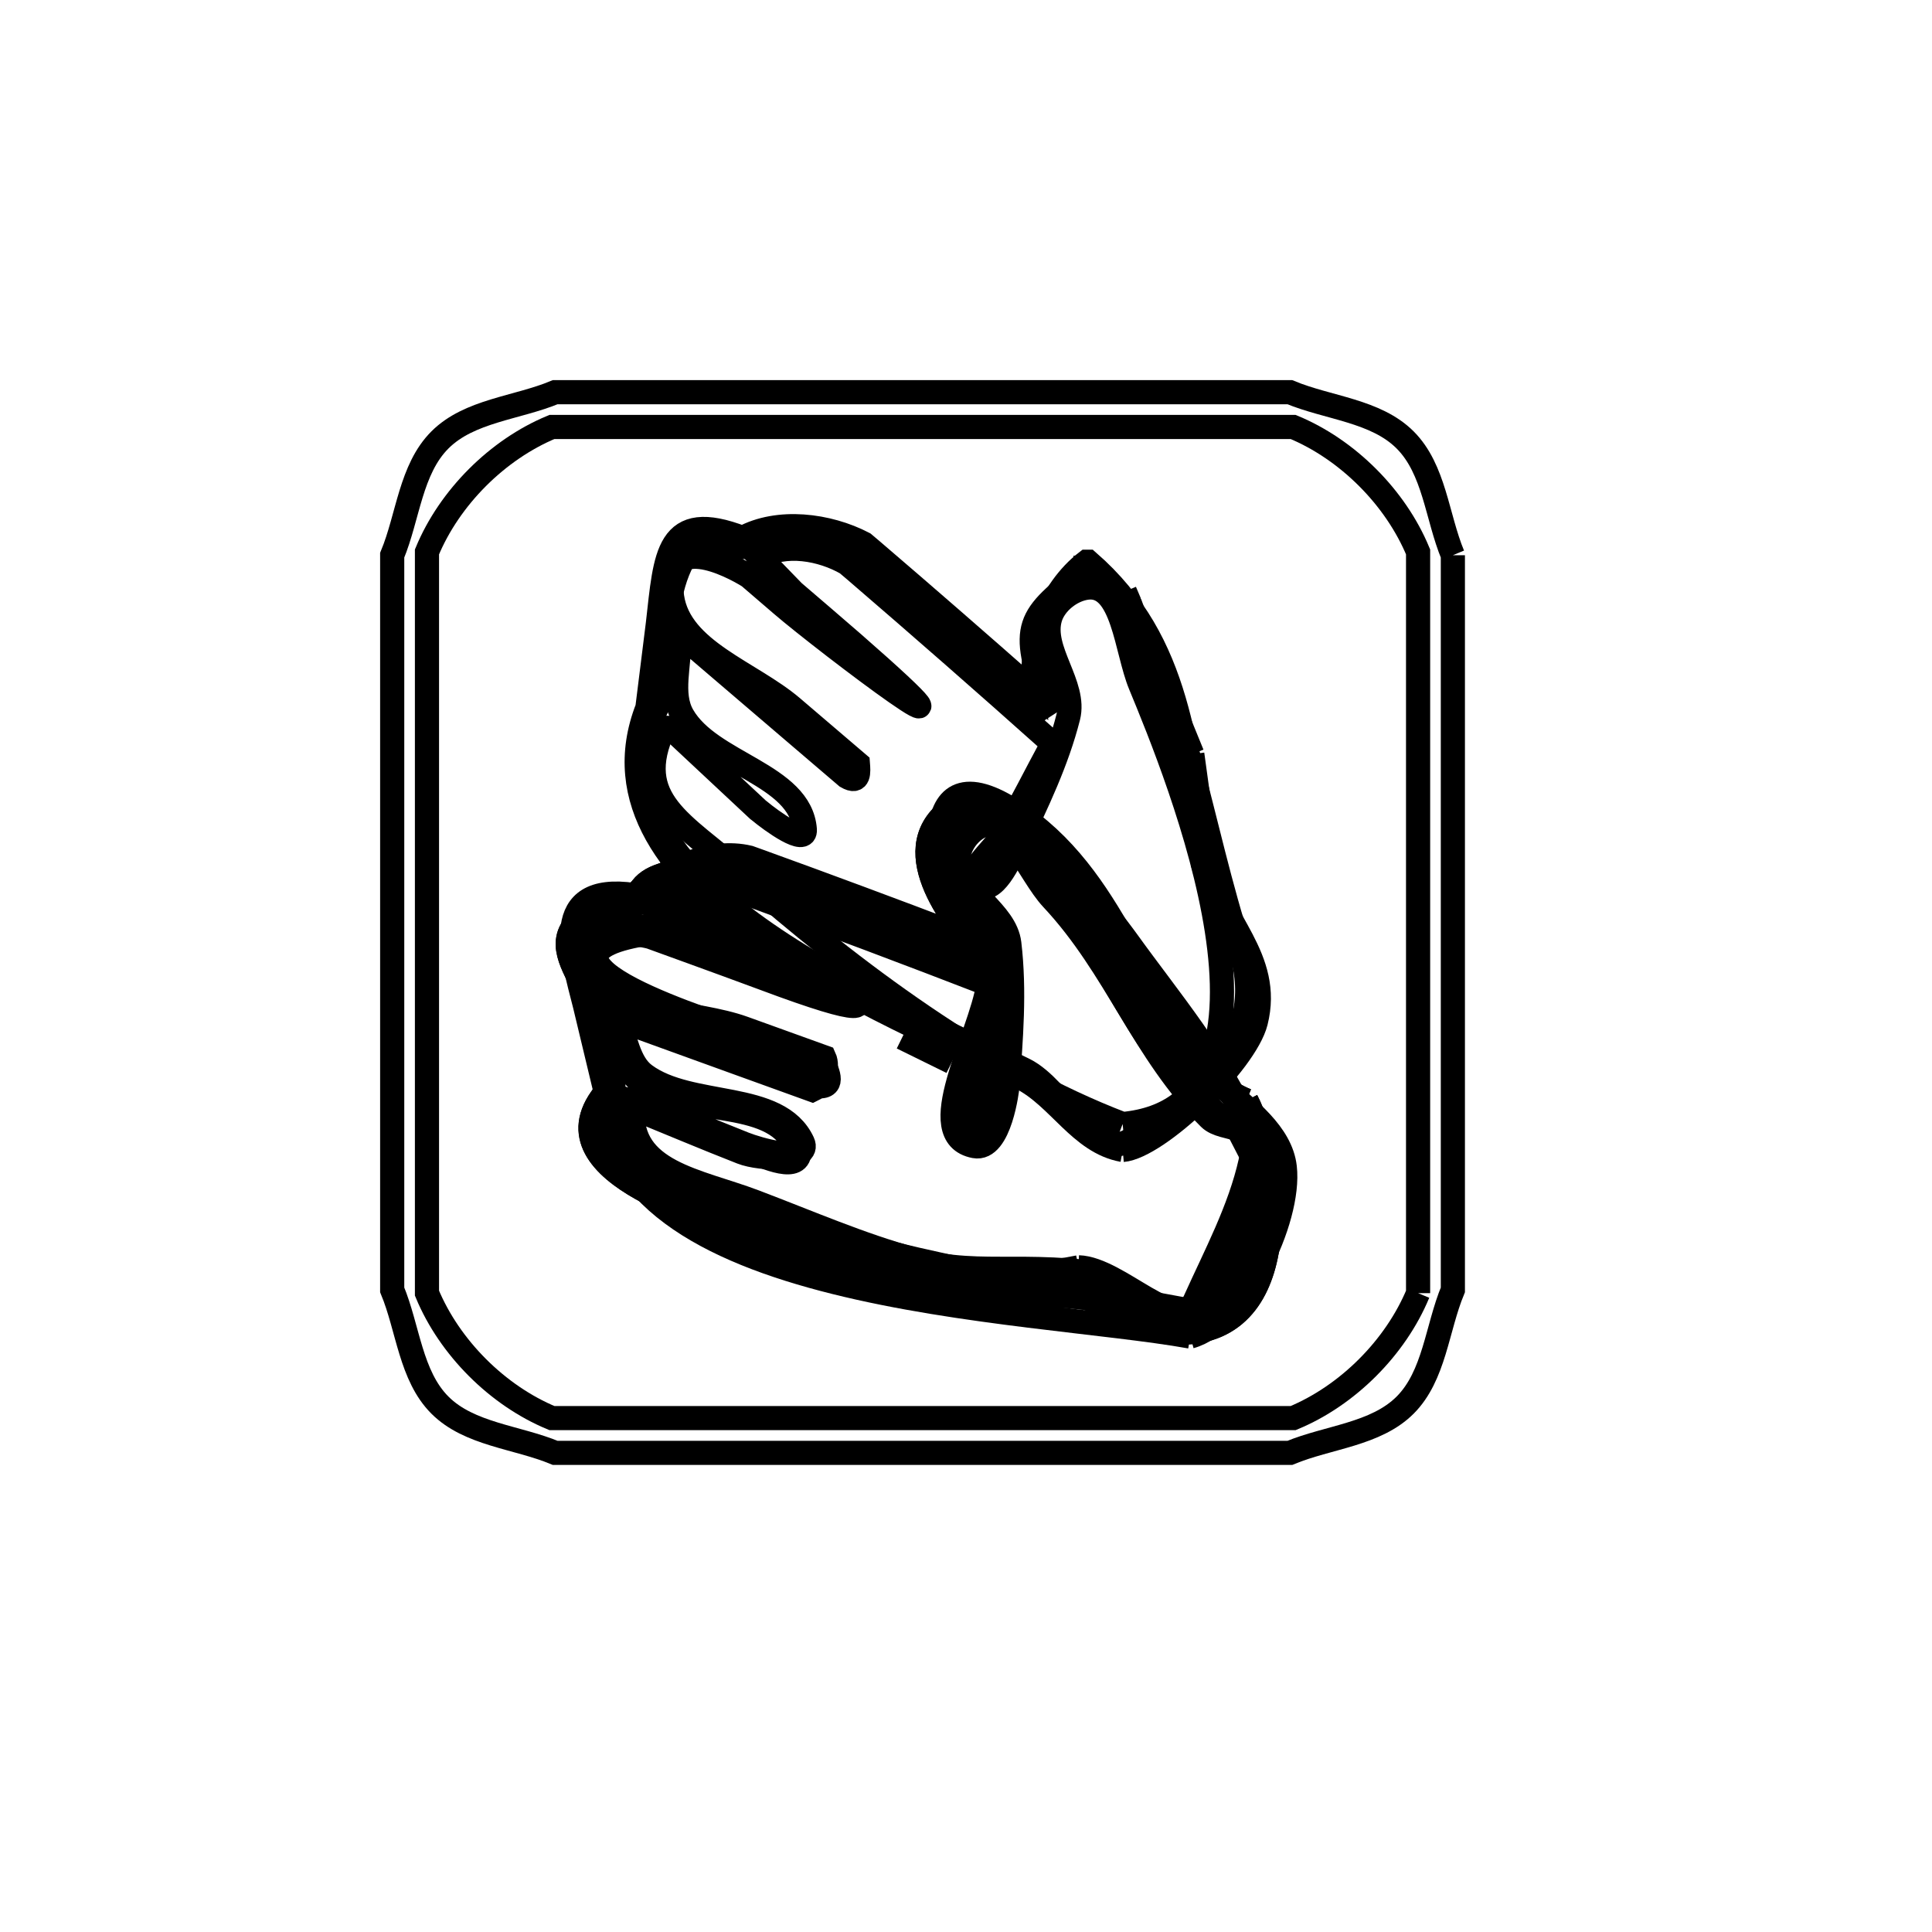 <svg xmlns="http://www.w3.org/2000/svg" viewBox="0.0 0.0 24.0 24.0" height="200px" width="200px"><path fill="none" stroke="black" stroke-width=".3" stroke-opacity="1.0"  filling="0" d="M8.79 6.623 L8.79 6.623 C8.927 6.682 9.064 6.741 9.201 6.8 L9.278 6.785 C9.676 6.554 10.253 6.617 10.659 6.835 L10.76 6.921 C11.486 7.543 12.206 8.171 12.921 8.805 L13.008 8.749 C12.671 7.755 12.745 7.677 13.499 7.086 L13.514 7.087 C14.155 7.662 14.534 8.548 14.759 9.385 C14.986 10.229 15.155 11.016 15.408 11.791 C15.768 12.896 14.919 13.673 14.025 14.171 C13.568 14.425 13.194 13.524 12.726 13.29 C11.219 12.537 7.226 11.013 8.123 8.869 L8.16 8.789 C8.201 8.454 8.243 8.119 8.284 7.784 L8.282 7.714 C8.32 7.315 8.443 6.825 8.79 6.623 L8.79 6.623"></path>
<path fill="none" stroke="black" stroke-width=".3" stroke-opacity="1.0"  filling="0" d="M10.795 6.88 L10.795 6.88 C10.956 7.016 11.116 7.152 11.277 7.288 L11.277 7.288 C11.116 7.152 10.956 7.016 10.795 6.88 L10.795 6.88"></path>
<path fill="none" stroke="black" stroke-width=".3" stroke-opacity="1.0"  filling="0" d="M18.048 6.897 L18.048 11.46 L18.048 16.023 C17.85 16.5 17.82 17.09 17.455 17.455 C17.09 17.82 16.5 17.85 16.023 18.048 L11.46 18.048 L6.897 18.048 C6.42 17.85 5.83 17.82 5.465 17.455 C5.1 17.09 5.07 16.5 4.872 16.023 L4.872 11.46 L4.872 6.897 C5.07 6.42 5.1 5.83 5.465 5.465 C5.83 5.1 6.42 5.07 6.897 4.872 L11.46 4.872 L16.023 4.872 C16.5 5.07 17.09 5.1 17.455 5.465 C17.82 5.83 17.85 6.42 18.048 6.897 L18.048 6.897"></path>
<path fill="none" stroke="black" stroke-width=".3" stroke-opacity="1.0"  filling="0" d="M13.516 7.032 L13.516 7.032 C13.461 7.04 13.407 7.047 13.352 7.054 L13.352 7.054 C13.407 7.047 13.461 7.04 13.516 7.032 L13.516 7.032"></path>
<path fill="none" stroke="black" stroke-width=".3" stroke-opacity="1.0"  filling="0" d="M14.033 7.489 L14.033 7.489 C14.071 7.593 14.11 7.696 14.148 7.8 L14.148 7.8 C14.092 7.648 14.036 7.497 13.973 7.348 L13.973 7.348 C13.993 7.395 14.013 7.442 14.033 7.489 L14.033 7.489"></path>
<path fill="none" stroke="black" stroke-width=".3" stroke-opacity="1.0"  filling="0" d="M14.811 9.369 L14.811 9.369 C14.646 8.969 14.489 8.565 14.308 8.172 L14.308 8.172 C14.688 8.997 14.836 9.545 14.959 10.446 L14.959 10.446 C14.91 10.087 14.86 9.728 14.811 9.369 L14.811 9.369"></path>
<path fill="none" stroke="black" stroke-width=".3" stroke-opacity="1.0"  filling="0" d="M14.937 10.709 L14.937 10.709 C15.021 10.978 15.105 11.246 15.189 11.515 L15.189 11.515 C15.105 11.246 15.021 10.978 14.937 10.709 L14.937 10.709"></path>
<path fill="none" stroke="black" stroke-width=".3" stroke-opacity="1.0"  filling="0" d="M15.446 11.753 L15.446 11.753 C15.401 11.71 15.356 11.667 15.31 11.624 L15.31 11.624 C15.57 11.87 15.512 12.314 15.554 12.669 L15.554 12.669 C15.518 12.363 15.482 12.058 15.446 11.753 L15.446 11.753"></path>
<path fill="none" stroke="black" stroke-width=".3" stroke-opacity="1.0"  filling="0" d="M11.206 12.89 L11.206 12.89 C11.412 12.991 11.618 13.092 11.824 13.194 L11.824 13.194 C11.618 13.092 11.412 12.991 11.206 12.89 L11.206 12.89"></path>
<path fill="none" stroke="black" stroke-width=".3" stroke-opacity="1.0"  filling="0" d="M15.484 13.671 L15.484 13.671 C15.837 14.354 16.115 16.425 14.787 16.549 C14.469 16.579 13.6 16.135 13.477 16.122 C11.905 15.956 10.819 15.878 9.232 15.275 C8.8 15.112 6.604 14.53 7.585 13.504 L7.585 13.504 C7.501 13.157 7.416 12.809 7.331 12.462 L7.331 12.462 C7.249 12.168 6.958 11.858 7.084 11.58 C7.21 11.302 7.634 11.315 7.909 11.182 L7.909 11.182 C7.997 10.7 8.825 10.862 9.289 10.703 L9.414 10.748 C10.313 11.075 11.209 11.409 12.102 11.751 L12.102 11.751 C11.717 11.284 11.061 10.371 12.014 9.933 C12.441 9.737 13.245 10.801 13.33 10.892 C14.027 11.637 14.522 13.279 15.484 13.671 L15.484 13.671"></path>
<path fill="none" stroke="black" stroke-width=".3" stroke-opacity="1.0"  filling="0" d="M15.484 13.671 L15.484 13.671 C15.837 14.354 16.115 16.425 14.787 16.549 C14.469 16.579 13.6 16.135 13.477 16.122 C11.905 15.956 10.819 15.878 9.232 15.275 C8.8 15.112 6.604 14.53 7.585 13.504 L7.585 13.504 C7.501 13.157 7.416 12.809 7.331 12.462 L7.331 12.462 C7.249 12.168 6.958 11.858 7.084 11.58 C7.21 11.302 7.634 11.315 7.909 11.182 L7.909 11.182 C7.997 10.7 8.825 10.862 9.289 10.703 L9.414 10.748 C10.313 11.075 11.209 11.409 12.102 11.751 L12.102 11.751 C11.717 11.284 11.061 10.371 12.014 9.933 C12.441 9.737 13.245 10.801 13.33 10.892 C14.027 11.637 14.522 13.279 15.484 13.671 L15.484 13.671"></path>
<path fill="none" stroke="black" stroke-width=".3" stroke-opacity="1.0"  filling="0" d="M13.212 13.706 L13.212 13.706 C13.201 13.696 13.189 13.685 13.178 13.675 L13.178 13.675 C13.189 13.685 13.201 13.696 13.212 13.706 L13.212 13.706"></path>
<path fill="none" stroke="black" stroke-width=".3" stroke-opacity="1.0"  filling="0" d="M13.452 13.938 L13.452 13.938 C13.41 13.897 13.369 13.857 13.328 13.816 L13.328 13.816 C13.37 13.857 13.412 13.899 13.454 13.941 L13.454 13.941 C13.453 13.94 13.452 13.939 13.452 13.938 L13.452 13.938"></path>
<path fill="none" stroke="black" stroke-width=".3" stroke-opacity="1.0"  filling="0" d="M13.946 13.963 L13.946 13.963 C12.268 13.324 10.591 12.072 9.21 10.854 C8.493 10.222 7.831 9.943 8.25 9.04 L8.329 9.043 C8.692 9.382 9.055 9.721 9.417 10.06 L9.429 10.069 C9.587 10.2 10.013 10.51 9.998 10.305 C9.945 9.615 8.824 9.49 8.48 8.89 C8.322 8.615 8.449 8.257 8.433 7.94 L8.511 7.933 C8.932 8.293 9.353 8.653 9.774 9.013 L10.517 9.648 C10.679 9.743 10.665 9.587 10.657 9.485 L9.841 8.788 C9.327 8.349 8.446 8.084 8.349 7.415 C8.226 6.572 9.082 7.022 9.304 7.161 L9.71 7.51 C10.245 7.971 12.671 9.804 10.594 7.988 C10.349 7.774 10.101 7.564 9.855 7.352 L9.44 6.924 C9.747 6.735 10.207 6.818 10.519 6.998 L10.623 7.086 C11.438 7.787 12.247 8.495 13.049 9.212 L13.066 9.258 C12.868 9.622 12.686 9.995 12.472 10.35 C12.347 10.558 11.934 10.874 12.142 11.001 C12.345 11.126 12.535 10.702 12.638 10.486 C12.882 9.975 13.131 9.458 13.27 8.908 C13.372 8.504 12.926 8.076 13.046 7.676 C13.102 7.489 13.304 7.328 13.498 7.301 C13.952 7.236 13.989 8.081 14.165 8.505 C14.618 9.6 16.321 13.741 13.946 13.963 L13.946 13.963"></path>
<path fill="none" stroke="black" stroke-width=".3" stroke-opacity="1.0"  filling="0" d="M13.78 14.201 L13.78 14.201 C13.755 14.189 13.73 14.177 13.705 14.165 L13.705 14.165 C13.763 14.193 13.827 14.212 13.89 14.226 L13.89 14.226 C13.853 14.218 13.816 14.209 13.78 14.201 L13.78 14.201"></path>
<path fill="none" stroke="black" stroke-width=".3" stroke-opacity="1.0"  filling="0" d="M13.903 14.229 L13.903 14.229 C13.903 14.229 13.904 14.229 13.904 14.229 L13.904 14.229 C13.904 14.229 13.903 14.229 13.903 14.229 L13.903 14.229"></path>
<path fill="none" stroke="black" stroke-width=".3" stroke-opacity="1.0"  filling="0" d="M13.947 14.285 L13.947 14.285 C13.417 14.19 13.155 13.627 12.683 13.389 C11.043 12.563 7.142 11.093 8.042 8.794 L8.042 8.794 C8.085 8.446 8.129 8.098 8.172 7.751 L8.172 7.751 C8.27 6.896 8.275 6.316 9.225 6.683 L9.225 6.683 C9.666 6.443 10.285 6.52 10.729 6.752 L10.831 6.838 C11.505 7.415 12.174 7.998 12.839 8.585 L12.839 8.585 C12.787 8.009 13.04 7.331 13.499 6.978 L13.518 6.978 C14.686 7.996 14.7 9.307 14.991 10.712 C15.139 11.433 15.802 11.893 15.6 12.696 C15.472 13.203 14.388 14.247 13.947 14.285 L13.947 14.285"></path>
<path fill="none" stroke="black" stroke-width=".3" stroke-opacity="1.0"  filling="0" d="M15.589 14.433 L15.589 14.433 C15.35 15.023 15.147 15.628 14.872 16.202 C14.664 16.633 13.969 15.847 13.493 15.8 C12.3 15.683 11.987 15.916 10.705 15.461 C10.133 15.257 7.42 14.779 7.842 13.689 L7.842 13.689 C8.304 13.88 8.763 14.078 9.228 14.261 C9.447 14.348 9.888 14.567 9.929 14.336 C10.054 13.627 8.544 13.85 7.983 13.399 C7.753 13.215 7.747 12.86 7.629 12.59 L7.629 12.59 C8.15 12.779 8.671 12.967 9.192 13.156 L10.111 13.488 C10.389 13.537 10.286 13.323 10.221 13.185 L9.302 12.853 C9.005 12.745 6.115 11.875 8.099 11.588 L8.602 11.771 C8.908 11.883 9.214 11.993 9.519 12.107 C12.091 13.07 9.518 11.763 8.712 11.468 L8.213 11.286 C8.535 11.193 8.857 11.1 9.179 11.007 L9.308 11.053 C10.317 11.421 11.323 11.799 12.325 12.187 L12.325 12.187 C12.269 12.588 12.23 12.991 12.156 13.389 C12.107 13.65 11.857 14.135 12.118 14.185 C12.373 14.233 12.443 13.745 12.463 13.485 C12.51 12.908 12.559 12.323 12.492 11.748 C12.445 11.343 11.891 11.109 11.856 10.702 C11.84 10.525 11.965 10.328 12.118 10.239 C12.499 10.016 12.803 10.8 13.104 11.122 C13.816 11.882 14.36 13.562 15.346 13.962 L15.346 13.962 C15.427 14.119 15.508 14.276 15.589 14.433 L15.589 14.433"></path>
<path fill="none" stroke="black" stroke-width=".3" stroke-opacity="1.0"  filling="0" d="M13.399 15.743 L13.399 15.743 C11.931 16.046 10.746 15.449 9.371 14.927 C8.671 14.662 7.806 14.564 7.861 13.763 L7.861 13.763 C8.312 13.947 8.76 14.137 9.213 14.314 C9.452 14.408 10.08 14.423 9.972 14.19 C9.673 13.545 8.581 13.776 8.01 13.353 C7.802 13.2 7.78 12.891 7.665 12.661 L7.665 12.661 C8.168 12.843 8.671 13.025 9.173 13.207 L10.092 13.539 C10.222 13.478 10.299 13.264 10.239 13.134 L9.244 12.775 C8.624 12.55 7.731 12.623 7.402 12.052 C7.051 11.442 7.934 11.599 8.08 11.639 L8.587 11.823 C8.892 11.935 9.197 12.044 9.501 12.158 C12.073 13.121 9.665 11.76 8.73 11.417 L8.283 11.254 C8.504 11.052 8.87 10.981 9.16 11.058 L9.289 11.104 C10.289 11.468 11.286 11.843 12.278 12.227 L12.278 12.227 C12.176 12.892 11.446 14.112 12.107 14.238 C12.426 14.299 12.514 13.507 12.514 13.502 C12.559 12.91 12.608 12.31 12.538 11.72 C12.491 11.325 11.956 11.099 11.909 10.703 C11.891 10.547 12.003 10.374 12.135 10.29 C12.495 10.061 12.778 10.853 13.069 11.164 C13.872 12.021 14.198 13.069 15.024 13.89 C15.205 14.07 15.65 13.915 15.536 14.424 C15.401 15.03 15.1 15.588 14.845 16.155 C14.639 16.611 13.9 15.758 13.399 15.743 L13.399 15.743"></path>
<path fill="none" stroke="black" stroke-width=".3" stroke-opacity="1.0"  filling="0" d="M17.616 16.064 L17.616 16.064 C17.336 16.74 16.74 17.336 16.064 17.616 L11.46 17.616 L6.856 17.616 C6.18 17.336 5.584 16.74 5.304 16.064 L5.304 11.46 L5.304 6.856 C5.584 6.18 6.18 5.584 6.856 5.304 L11.46 5.304 L16.064 5.304 C16.74 5.584 17.336 6.18 17.616 6.856 L17.616 11.46 L17.616 16.064"></path>
<path fill="none" stroke="black" stroke-width=".3" stroke-opacity="1.0"  filling="0" d="M13.399 16.066 L13.399 16.066 C11.677 16.432 7.541 15.547 7.614 13.552 L7.621 13.465 C7.541 13.137 7.461 12.808 7.382 12.48 L7.356 12.415 C7.196 11.827 6.963 11.079 7.894 11.235 L7.96 11.195 C8.307 10.892 8.823 10.646 9.271 10.755 L9.396 10.8 C10.294 11.126 11.189 11.46 12.082 11.801 L12.144 11.718 C11.78 11.275 11.132 10.408 12.032 9.984 C12.538 9.746 13.81 11.423 14.007 11.697 C15.014 13.099 16.662 14.841 15.005 16.434 C14.761 16.669 13.425 16.067 13.399 16.066 L13.399 16.066"></path>
<path fill="none" stroke="black" stroke-width=".3" stroke-opacity="1.0"  filling="0" d="M14.787 16.281 L14.787 16.281 C12.893 15.926 11.222 15.745 9.331 15.027 C8.436 14.688 7.72 14.66 7.793 13.667 L7.869 13.642 C8.328 13.832 8.784 14.028 9.246 14.21 C9.441 14.287 9.964 14.426 9.875 14.236 C9.583 13.609 8.489 13.886 7.956 13.446 C7.712 13.244 7.704 12.864 7.578 12.573 L7.648 12.539 C8.169 12.728 8.69 12.916 9.211 13.105 L10.129 13.437 C10.194 13.407 10.233 13.3 10.203 13.235 L9.209 12.876 C8.568 12.644 7.642 12.708 7.313 12.111 C6.924 11.406 7.833 11.46 8.118 11.537 L8.621 11.72 C8.927 11.832 9.234 11.942 9.539 12.056 C12.113 13.02 9.362 11.763 8.694 11.518 L8.162 11.267 C8.425 11.021 8.849 10.866 9.198 10.956 L9.326 11.002 C10.336 11.37 11.343 11.749 12.346 12.137 L12.378 12.174 C12.321 12.584 12.282 12.997 12.207 13.404 C12.163 13.644 11.889 14.085 12.128 14.131 C12.363 14.176 12.39 13.71 12.411 13.472 C12.458 12.908 12.51 12.337 12.446 11.775 C12.398 11.36 11.828 11.117 11.802 10.701 C11.79 10.503 11.927 10.282 12.101 10.187 C12.502 9.967 12.829 10.749 13.142 11.083 C13.932 11.927 14.251 12.989 15.064 13.789 C15.297 14.018 15.781 13.77 15.643 14.443 C15.507 15.105 15.435 16.088 14.787 16.281 L14.787 16.281"></path>
<path fill="none" stroke="black" stroke-width=".3" stroke-opacity="1.0"  filling="0" d="M14.787 16.603 L14.787 16.603 C13.768 16.42 11.94 16.32 10.372 15.928 C8.803 15.537 7.494 14.856 7.511 13.51 L7.511 13.51 C7.429 13.169 7.348 12.829 7.266 12.488 L7.266 12.488 C7.11 11.869 6.816 10.964 7.875 11.118 L7.875 11.118 C8.264 10.8 8.819 10.536 9.307 10.653 L9.432 10.698 C10.267 11 11.099 11.31 11.928 11.625 L11.928 11.625 C11.62 10.987 11.317 9.163 12.701 10.145 C13.934 11.018 14.163 12.539 15.179 13.489 C15.49 13.779 15.912 14.077 15.96 14.5 C16.035 15.162 15.41 16.432 14.787 16.603 L14.787 16.603"></path></svg>